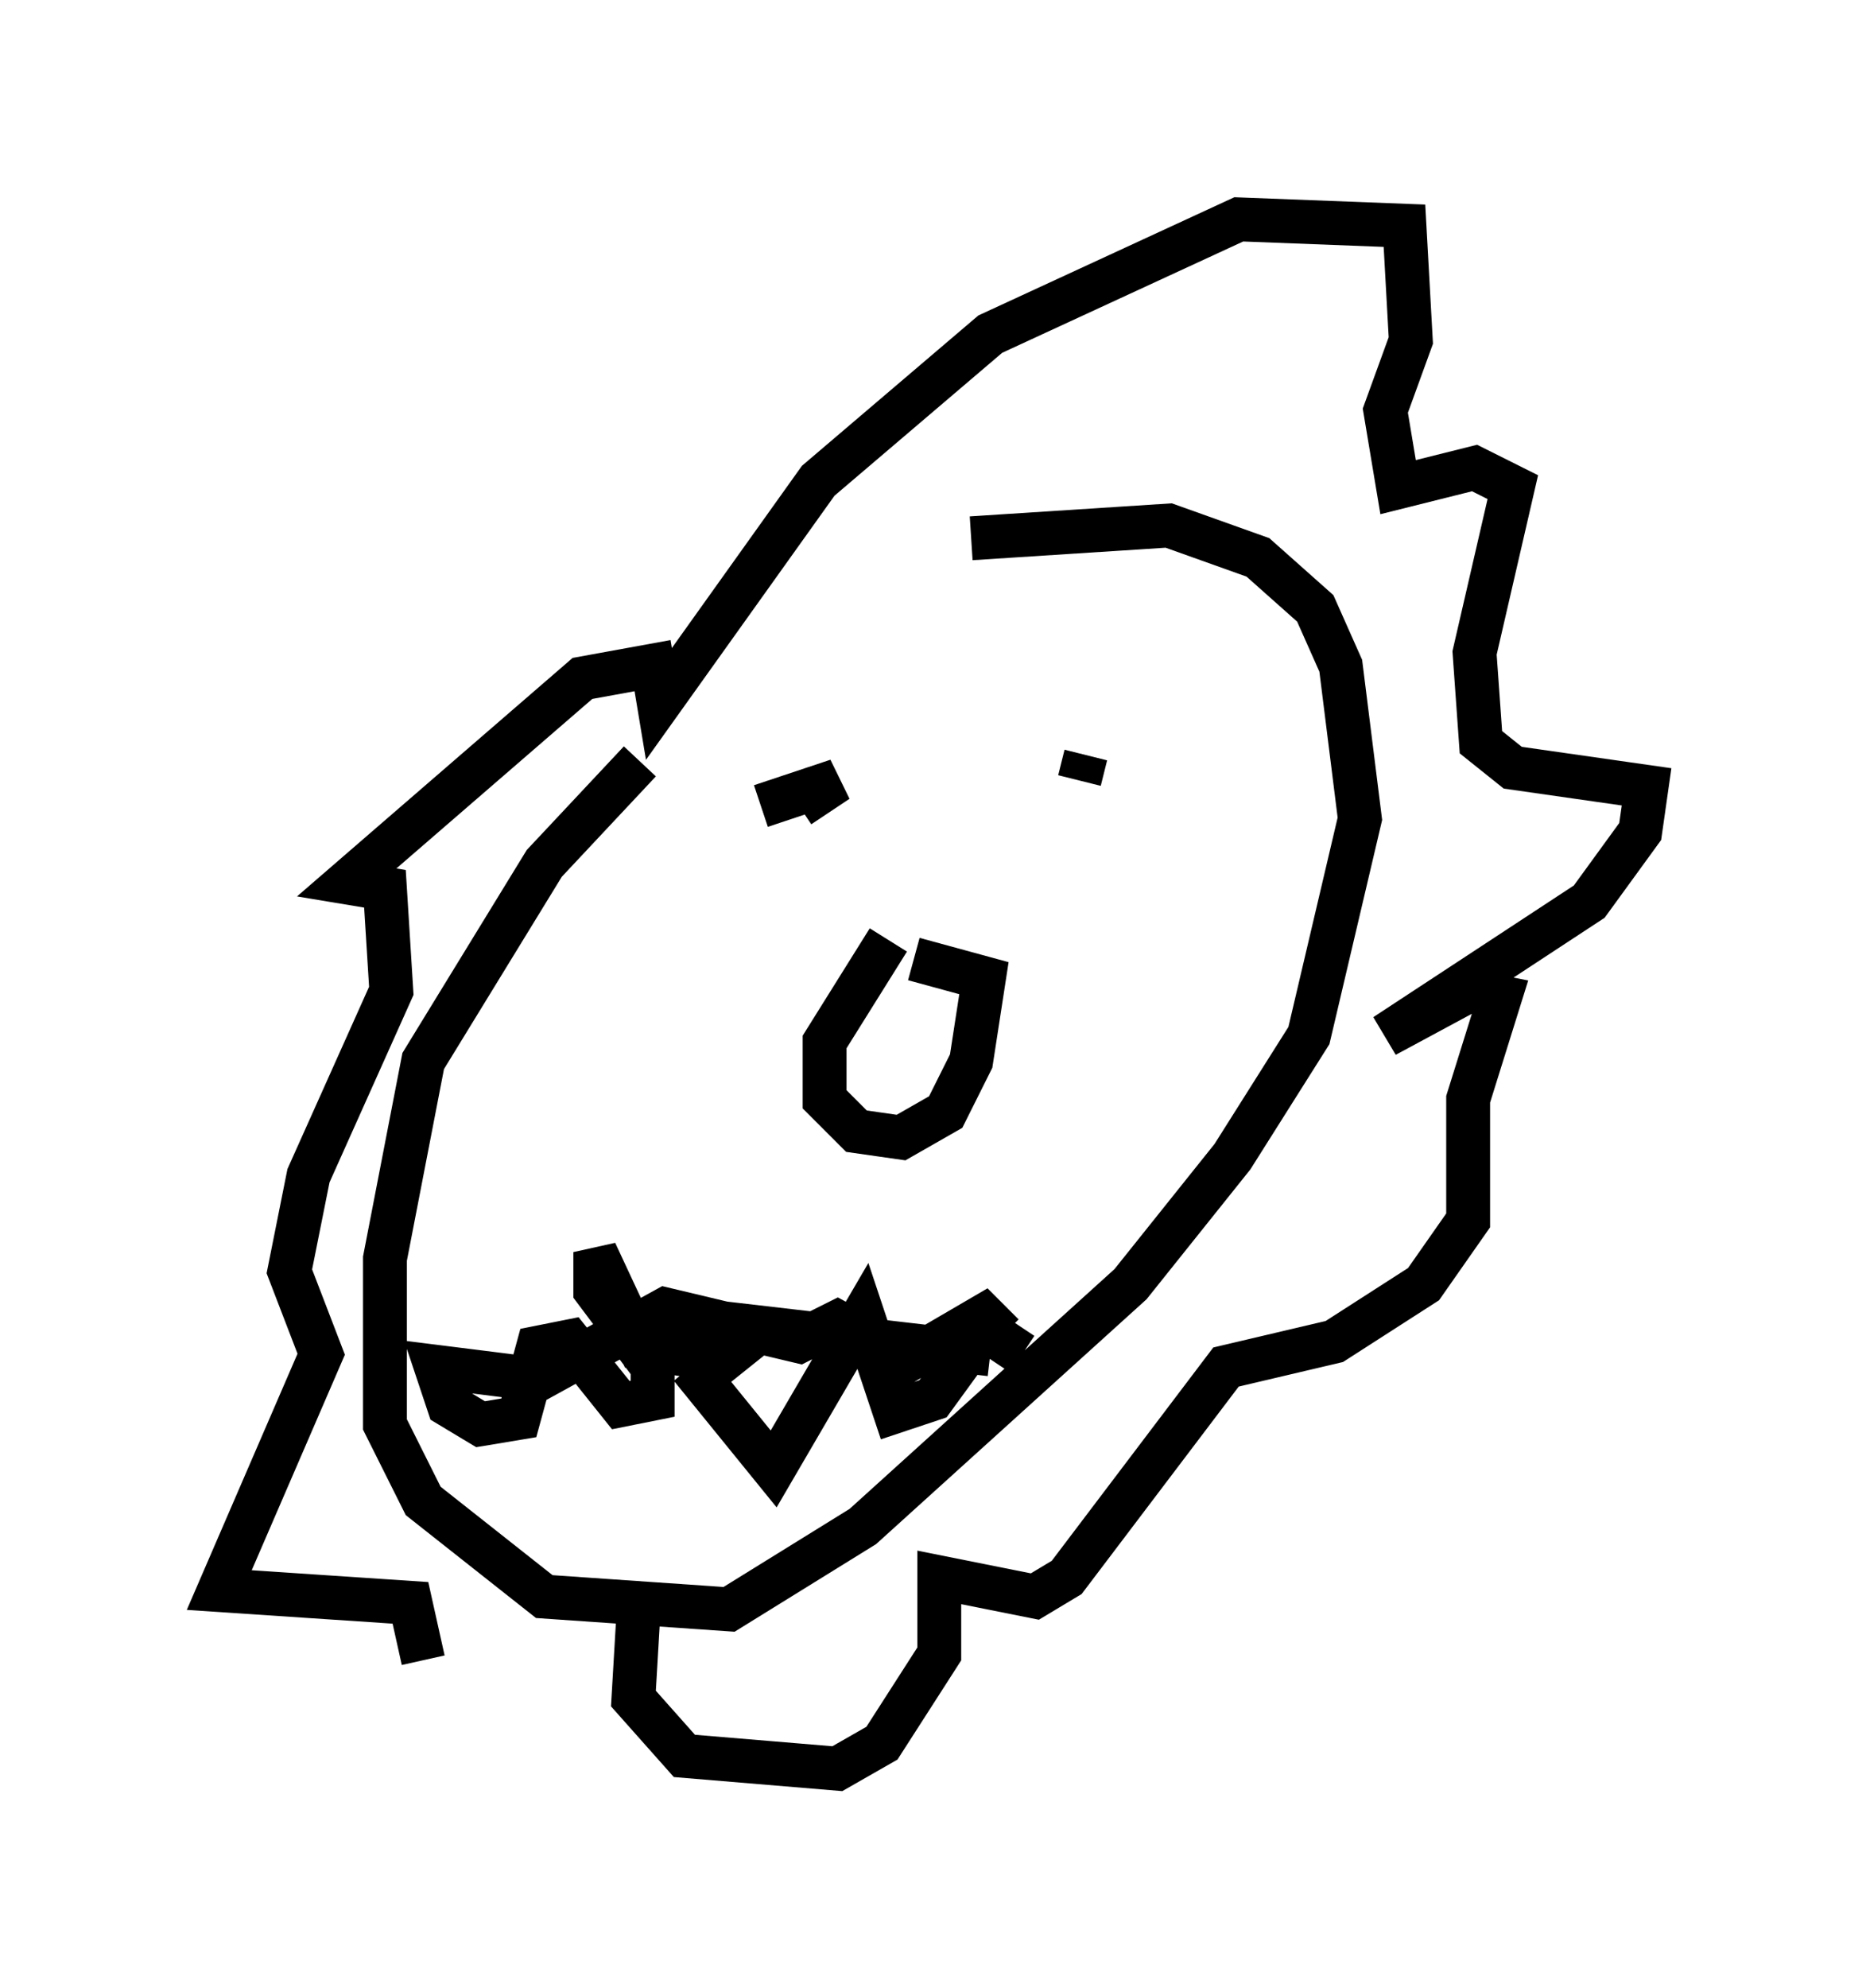 <?xml version="1.0" encoding="utf-8" ?>
<svg baseProfile="full" height="45.296" version="1.1" width="42.536" xmlns="http://www.w3.org/2000/svg" xmlns:ev="http://www.w3.org/2001/xml-events" xmlns:xlink="http://www.w3.org/1999/xlink"><defs /><rect fill="white" height="45.296" width="42.536" x="0" y="0" /><path d="M19.67, 13.86 m-5.084, 3.486 l-2.179, 2.324 -2.76, 4.503 l-0.872, 4.503 0.0, 3.777 l0.872, 1.743 2.76, 2.179 l4.212, 0.291 3.05, -1.888 l6.101, -5.52 2.324, -2.905 l1.743, -2.76 1.162, -4.939 l-0.436, -3.486 -0.581, -1.307 l-1.307, -1.162 -2.034, -0.726 l-4.503, 0.291 m-1.888, 9.151 l-1.453, 2.324 0.0, 1.307 l0.726, 0.726 1.017, 0.145 l1.017, -0.581 0.581, -1.162 l0.291, -1.888 -1.598, -0.436 m-3.486, -3.486 l1.743, -0.581 -0.872, 0.581 m6.391, -0.581 l0.145, -0.581 m-8.425, 12.927 l6.246, 0.726 m-7.989, 5.374 l-0.145, 2.469 1.162, 1.307 l3.486, 0.291 1.017, -0.581 l1.307, -2.034 0.0, -1.743 l2.179, 0.436 0.726, -0.436 l3.631, -4.793 2.469, -0.581 l2.034, -1.307 1.017, -1.453 l0.0, -2.76 0.726, -2.324 l-0.726, -0.145 -1.888, 1.017 l4.648, -3.05 1.162, -1.598 l0.145, -1.017 -3.05, -0.436 l-0.726, -0.581 -0.145, -2.034 l0.872, -3.777 -0.872, -0.436 l-1.743, 0.436 -0.291, -1.743 l0.581, -1.598 -0.145, -2.615 l-3.777, -0.145 -5.665, 2.615 l-3.922, 3.341 -3.631, 5.084 l-0.145, -0.872 -1.598, 0.291 l-5.374, 4.648 0.872, 0.145 l0.145, 2.324 -1.888, 4.212 l-0.436, 2.179 0.726, 1.888 l-2.324, 5.374 4.358, 0.291 l0.291, 1.307 m6.101, -6.682 l1.888, 2.324 2.034, -3.486 l0.726, 2.179 0.872, -0.291 l1.162, -1.598 0.872, 0.581 m-6.101, -0.436 l-0.726, 0.581 -1.888, -0.291 l-1.017, -2.179 0.0, 0.872 l1.307, 1.743 0.0, 0.726 l-0.726, 0.145 -1.162, -1.453 l-0.726, 0.145 -0.436, 1.598 l-0.872, 0.145 -0.726, -0.436 l-0.291, -0.872 2.324, 0.291 l2.905, -1.598 3.05, 0.726 l0.872, -0.436 1.598, 0.872 l1.743, -1.017 0.436, 0.436 " fill="none" stroke="black" stroke-width="1" /></svg>